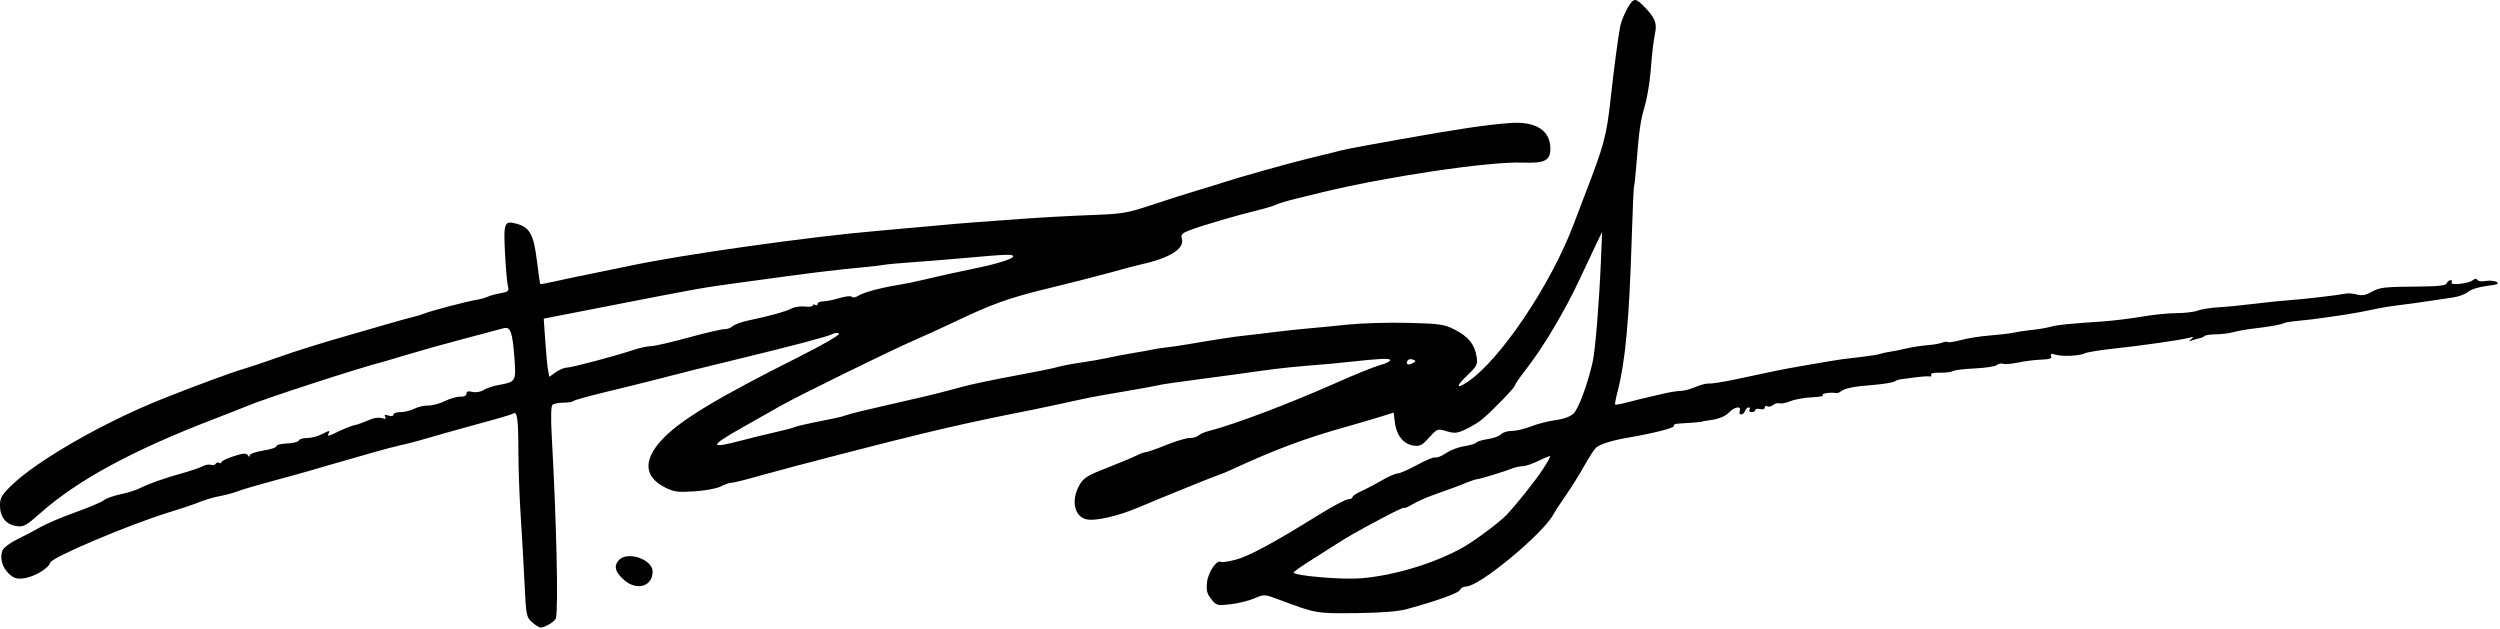 <svg width="1061" height="267" viewBox="0 0 1061 267" fill="none" xmlns="http://www.w3.org/2000/svg">
<path fill-rule="evenodd" clip-rule="evenodd" d="M692.225 1.147C690.392 3.444 688.053 8.632 687.544 11.53C686.489 17.527 684.965 29.147 683.504 42.321C681.788 57.8 680.72 61.747 672.526 82.897C671.78 84.822 669.732 90.222 667.974 94.897C658.203 120.88 636.48 153.131 622.642 162.197C617.903 165.303 617.881 163.956 622.598 159.437C626.925 155.291 627.21 154.711 626.641 151.21C625.811 146.092 623.189 142.882 617.406 139.903C612.978 137.623 611.187 137.364 597.509 137.025C589.242 136.821 577.753 137.15 571.978 137.757C566.203 138.364 558.553 139.107 554.978 139.408C551.403 139.709 544.653 140.441 539.978 141.036C535.303 141.63 529.98 142.257 528.149 142.43C524.728 142.752 514.991 144.243 504.57 146.041C501.321 146.601 497.046 147.23 495.07 147.437C493.094 147.645 490.353 148.065 488.978 148.371C487.603 148.677 483.778 149.365 480.478 149.901C477.178 150.436 472.453 151.337 469.978 151.904C467.503 152.471 462.369 153.373 458.57 153.909C454.771 154.444 450.271 155.307 448.57 155.828C446.869 156.348 438.728 158.001 430.478 159.502C422.228 161.002 412.328 163.084 408.478 164.128C398.225 166.908 394.666 167.786 382.478 170.548C367.316 173.983 360.74 175.582 358.978 176.261C358.153 176.579 356.353 177.067 354.978 177.346C353.603 177.625 349.206 178.518 345.207 179.329C341.208 180.141 337.575 181.028 337.134 181.301C336.692 181.574 333.214 182.493 329.405 183.343C325.595 184.194 319.103 185.784 314.978 186.877C300.733 190.649 300.784 189.474 315.218 181.334C320.861 178.152 327.953 174.135 330.978 172.406C338.267 168.242 378.443 148.519 388.116 144.356C392.317 142.548 399.517 139.269 404.116 137.07C421.088 128.953 427.867 126.513 444.978 122.362C454.603 120.027 466.753 116.925 471.978 115.469C477.203 114.013 482.445 112.613 483.626 112.358C496.581 109.563 502.956 105.553 501.539 101.09C501.05 99.55 501.752 98.881 505.206 97.597C510.654 95.571 525.704 91.158 533.478 89.306C536.778 88.52 540.378 87.436 541.478 86.897C542.578 86.358 546.403 85.203 549.978 84.331C553.553 83.459 558.053 82.357 559.978 81.883C587.739 75.04 631.969 68.448 646.359 69.009C655.546 69.366 657.978 68.127 657.978 63.084C657.978 55.36 651.829 51.424 640.978 52.202C631.177 52.905 618.738 54.742 594.978 58.998C571.51 63.202 571.513 63.201 564.978 64.899C562.503 65.543 558.003 66.649 554.978 67.358C548.414 68.896 525.127 75.433 519.478 77.323C517.278 78.06 512.103 79.656 507.978 80.872C503.853 82.088 495.303 84.808 488.978 86.918C478.266 90.491 476.45 90.791 462.478 91.301C454.228 91.603 441.403 92.305 433.978 92.863C426.553 93.42 417.328 94.096 413.478 94.364C409.628 94.632 401.753 95.307 395.978 95.864C390.203 96.421 379.853 97.351 372.978 97.93C344.004 100.373 288.773 108.162 266.978 112.88C264.503 113.416 257.753 114.799 251.978 115.954C246.203 117.109 238.79 118.668 235.506 119.42C232.221 120.171 229.423 120.675 229.287 120.54C229.152 120.404 228.496 115.861 227.831 110.443C226.491 99.542 224.837 96.524 219.362 94.988C214.036 93.493 213.663 94.396 214.315 107.209C214.638 113.555 215.186 119.878 215.533 121.26C216.106 123.544 215.815 123.835 212.321 124.466C210.207 124.848 207.803 125.506 206.978 125.93C206.153 126.353 204.128 126.921 202.478 127.192C198.199 127.894 183.546 131.727 180.256 133.003C178.728 133.596 176.578 134.262 175.478 134.482C174.378 134.703 168.753 136.26 162.978 137.942C157.203 139.625 151.128 141.383 149.478 141.85C137.376 145.274 125.131 149.097 117.478 151.842C112.528 153.617 106.453 155.66 103.978 156.38C98.307 158.031 83.864 163.35 68.978 169.27C44.126 179.153 15.705 195.449 4.81 206.061C0.684 210.08 -0.019 211.324 0 214.582C0.029 219.446 2.546 222.609 6.91 223.264C10.001 223.729 11.028 223.172 17.239 217.665C32.897 203.784 56.33 191.083 90.478 177.969C96.528 175.646 102.828 173.165 104.478 172.457C111.755 169.334 152.967 155.94 162.978 153.445C163.803 153.24 168.528 151.837 173.478 150.329C178.428 148.821 189.003 145.864 196.978 143.758C204.953 141.653 212.484 139.65 213.713 139.309C216.653 138.492 217.498 140.829 218.336 152.11C219.065 161.909 218.947 162.102 211.46 163.42C209.27 163.806 206.467 164.755 205.232 165.529C203.915 166.356 201.952 166.678 200.482 166.309C198.709 165.864 197.978 166.086 197.978 167.072C197.978 167.931 196.988 168.42 195.389 168.35C193.964 168.287 190.998 169.127 188.798 170.216C186.597 171.305 183.41 172.157 181.717 172.109C180.024 172.061 177.387 172.668 175.858 173.459C174.329 174.25 171.705 174.897 170.028 174.897C168.35 174.897 166.978 175.377 166.978 175.964C166.978 176.598 166.114 176.757 164.853 176.357C163.327 175.873 162.939 176.025 163.478 176.897C164.01 177.759 163.645 177.926 162.218 177.473C161.112 177.122 159.144 177.262 157.843 177.785C152.947 179.751 151.45 180.287 150.478 180.422C149.4 180.572 144.558 182.557 141.742 184.005C139.473 185.171 138.713 185.134 139.478 183.897C140.317 182.54 139.708 182.636 136.342 184.391C134.767 185.212 132.053 185.887 130.311 185.891C128.57 185.894 126.985 186.377 126.789 186.965C126.593 187.552 124.343 188.113 121.788 188.212C119.233 188.311 117.218 188.826 117.31 189.357C117.403 189.887 114.891 190.727 111.728 191.223C108.565 191.718 105.971 192.635 105.963 193.261C105.952 194.037 105.701 194.009 105.17 193.173C104.567 192.224 103.219 192.324 99.185 193.614C96.321 194.529 93.978 195.669 93.978 196.147C93.978 196.624 93.559 196.756 93.047 196.44C92.535 196.123 91.846 196.302 91.515 196.837C91.184 197.372 90.289 197.57 89.524 197.276C88.76 196.983 87.178 197.255 86.01 197.88C84.841 198.506 80.868 199.856 77.181 200.88C69.564 202.997 62.954 205.349 59.108 207.312C57.661 208.05 54.021 209.174 51.019 209.81C48.016 210.445 44.866 211.575 44.019 212.319C43.171 213.063 37.822 215.335 32.131 217.368C26.44 219.4 19.69 222.263 17.131 223.73C14.572 225.197 10.141 227.522 7.284 228.897C4.427 230.272 1.661 232.328 1.138 233.466C-0.268 236.52 0.926 240.934 3.878 243.598C5.966 245.481 7.225 245.837 10.27 245.402C14.618 244.781 20.676 241.153 21.292 238.803C21.873 236.585 54.088 222.918 71.478 217.512C76.428 215.974 81.378 214.351 82.478 213.907C86.794 212.163 90.63 210.995 93.978 210.406C95.903 210.067 99.053 209.193 100.978 208.463C102.903 207.733 109.878 205.685 116.478 203.911C123.078 202.137 129.603 200.339 130.978 199.914C132.353 199.49 136.853 198.181 140.978 197.005C145.103 195.83 152.528 193.701 157.478 192.273C162.428 190.846 168.278 189.297 170.478 188.831C174.056 188.073 179.475 186.596 188.478 183.925C190.128 183.436 194.853 182.119 198.978 180.999C212.502 177.327 216.979 176.014 217.88 175.457C219.508 174.452 219.978 177.95 219.999 191.229C220.011 198.471 220.453 210.922 220.982 218.897C221.51 226.872 222.245 239.797 222.615 247.619C223.26 261.281 223.388 261.931 225.882 264.131C227.31 265.391 228.928 266.384 229.478 266.338C231.639 266.157 235.661 263.653 235.944 262.312C237.001 257.304 236.16 220.963 234.157 185.101C233.74 177.652 233.846 172.429 234.424 171.851C234.949 171.326 237.013 170.897 239.011 170.897C241.01 170.897 242.96 170.582 243.346 170.196C243.731 169.811 249.994 168.064 257.262 166.315C264.531 164.566 274.078 162.203 278.478 161.066C291.839 157.61 298.915 155.84 311.978 152.685C335.656 146.966 351.483 142.787 353.346 141.761C354.4 141.181 355.591 141.11 356.081 141.6C356.571 142.09 349.225 146.346 339.213 151.374C303.544 169.286 288.014 178.726 280.545 187.034C272.97 195.459 273.47 202.325 281.978 206.723C285.936 208.769 287.461 208.987 294.647 208.54C299.141 208.26 304.181 207.326 305.848 206.464C307.515 205.602 309.571 204.897 310.418 204.897C311.264 204.897 316.799 203.516 322.717 201.829C334.547 198.456 379.818 186.749 392.478 183.79C396.878 182.761 401.603 181.65 402.978 181.32C408.709 179.945 427.79 175.897 432.978 174.954C435.453 174.505 443.103 172.912 449.978 171.416C464.569 168.24 463.119 168.521 478.48 165.903C485.079 164.779 491.153 163.658 491.978 163.412C492.803 163.167 500.453 162.056 508.978 160.944C517.503 159.832 528.978 158.272 534.478 157.477C542.733 156.284 550.948 155.444 563.978 154.46C564.803 154.398 568.628 154.008 572.478 153.595C586.516 152.086 589.978 151.944 589.978 152.873C589.978 153.392 588.066 154.325 585.728 154.947C583.39 155.569 575.403 158.78 567.978 162.082C547.383 171.244 523.869 180.159 513.106 182.887C511.251 183.357 509.248 184.227 508.656 184.819C508.063 185.412 506.365 185.897 504.882 185.897C503.399 185.897 498.876 187.245 494.832 188.894C490.787 190.542 486.952 191.892 486.309 191.894C485.666 191.895 483.866 192.545 482.309 193.336C480.752 194.128 475.115 196.481 469.783 198.566C461.342 201.866 459.823 202.829 458.033 206.013C454.272 212.705 456.159 219.915 461.833 220.536C465.873 220.978 474.883 218.837 482.478 215.63C493.394 211.021 516.461 201.684 517.478 201.463C518.028 201.343 520.503 200.311 522.978 199.171C541.615 190.58 553.985 185.979 571.978 180.943C576.103 179.789 582.178 178.005 585.478 176.979L591.478 175.114L591.978 179.299C592.623 184.701 595.636 188.473 599.793 189.083C602.591 189.494 603.54 189.017 606.54 185.697C609.971 181.899 610.098 181.853 613.942 183.004C617.337 184.022 618.422 183.907 622.165 182.137C624.537 181.016 627.603 179.155 628.978 178.001C633.471 174.232 642.96 164.418 642.969 163.531C642.974 163.054 645.176 159.868 647.862 156.45C654.887 147.51 664.329 131.591 670.614 118.09C673.608 111.659 676.932 104.597 678 102.397L679.942 98.397L679.425 110.897C678.706 128.282 677.048 148.609 675.95 153.515C673.822 163.024 669.873 173.643 667.744 175.581C666.37 176.832 663.381 177.908 660.152 178.315C657.223 178.684 652.594 179.866 649.865 180.942C647.136 182.017 643.401 182.897 641.563 182.897C639.726 182.897 637.703 183.523 637.068 184.288C636.433 185.053 633.914 185.979 631.469 186.346C629.025 186.713 626.795 187.385 626.514 187.839C626.233 188.294 624.001 188.966 621.554 189.333C619.107 189.7 615.599 191.022 613.758 192.271C611.918 193.52 609.86 194.358 609.186 194.133C608.511 193.908 605.023 195.338 601.434 197.31C597.845 199.283 594.137 200.908 593.194 200.92C592.25 200.933 589.228 202.256 586.478 203.861C583.728 205.465 579.791 207.529 577.728 208.446C575.666 209.364 573.978 210.515 573.978 211.006C573.978 211.496 573.156 211.897 572.151 211.897C571.146 211.897 565.404 214.952 559.39 218.685C540.325 230.521 530.013 236.078 524.383 237.548C521.375 238.333 518.544 238.747 518.092 238.467C516.396 237.419 512.741 242.825 512.265 247.085C511.881 250.519 512.242 251.979 514.04 254.258C516.202 256.998 516.548 257.091 522.183 256.453C525.419 256.087 529.98 254.968 532.318 253.966C536.506 252.17 536.655 252.176 542.523 254.378C558.566 260.396 558.551 260.393 575.478 260.204C586.107 260.085 593.324 259.52 596.978 258.52C610.224 254.894 619.123 251.683 619.637 250.343C619.942 249.548 621.145 248.897 622.309 248.897C627.828 248.897 654.785 226.603 659.217 218.373C659.911 217.086 662.311 213.414 664.551 210.214C666.792 207.015 670.294 201.402 672.334 197.742C674.374 194.082 676.66 190.576 677.414 189.95C679.204 188.465 684.25 186.87 690.478 185.82C701.408 183.979 710.891 181.566 710.39 180.754C710.098 180.283 710.899 179.847 712.169 179.785C716.631 179.57 722.478 179.079 722.478 178.92C722.478 178.832 723.714 178.596 725.224 178.397C729.622 177.816 732.043 176.832 734.077 174.798C736.368 172.507 739.166 172.243 738.34 174.397C738.023 175.222 738.276 175.897 738.902 175.897C739.529 175.897 740.3 175.222 740.616 174.397C740.933 173.572 741.62 172.897 742.144 172.897C742.668 172.897 742.818 173.347 742.478 173.897C742.138 174.447 742.562 174.897 743.419 174.897C744.276 174.897 744.978 174.489 744.978 173.991C744.978 173.492 745.878 173.32 746.978 173.607C748.14 173.911 748.978 173.638 748.978 172.955C748.978 172.308 749.448 172.069 750.022 172.424C750.596 172.779 751.706 172.538 752.488 171.889C753.271 171.239 754.488 170.917 755.194 171.173C755.9 171.428 758.034 171.004 759.936 170.231C761.838 169.458 765.955 168.729 769.084 168.611C772.214 168.493 774.257 168.066 773.626 167.662C772.623 167.021 776.923 166.381 779.333 166.814C779.804 166.898 780.704 166.563 781.333 166.07C783.01 164.756 786.658 164.033 794.946 163.373C799 163.05 803.028 162.405 803.897 161.94C804.767 161.475 805.818 161.065 806.232 161.029C806.647 160.994 809.347 160.634 812.232 160.229C815.118 159.824 818.086 159.614 818.828 159.762C819.571 159.91 819.906 159.589 819.572 159.049C819.208 158.46 820.684 158.109 823.263 158.171C825.626 158.227 828.126 157.924 828.817 157.496C829.509 157.069 833.691 156.558 838.112 156.36C842.532 156.162 846.728 155.519 847.437 154.931C848.145 154.343 849.348 154.102 850.111 154.394C850.873 154.687 853.743 154.444 856.488 153.855C859.232 153.266 863.627 152.714 866.254 152.629C869.818 152.513 870.898 152.131 870.51 151.12C870.124 150.113 870.565 149.952 872.234 150.493C875.049 151.404 882.627 151.073 884.823 149.944C885.733 149.476 891.203 148.584 896.978 147.962C909.118 146.656 925.35 144.331 928.978 143.379C931.02 142.844 931.203 142.94 929.978 143.905C928.725 144.891 928.807 144.972 930.478 144.395C931.578 144.015 933.027 143.61 933.699 143.496C934.371 143.382 935.233 142.975 935.616 142.593C935.998 142.21 938.149 141.894 940.395 141.891C942.64 141.888 946.053 141.459 947.978 140.937C949.903 140.415 953.728 139.734 956.478 139.425C963.025 138.688 968.267 137.756 969.338 137.139C969.81 136.866 972.06 136.474 974.338 136.267C976.615 136.06 979.828 135.713 981.478 135.496C993.377 133.927 1000.35 132.811 1005.98 131.574C1009.55 130.788 1014.95 129.865 1017.98 129.523C1021 129.181 1026.4 128.447 1029.98 127.892C1033.55 127.338 1038.5 126.603 1040.98 126.259C1043.45 125.915 1046.38 124.833 1047.48 123.854C1048.61 122.844 1052.03 121.762 1055.37 121.353C1059.93 120.794 1060.87 120.413 1059.52 119.659C1058.56 119.124 1056.49 118.944 1054.92 119.259C1053.34 119.574 1051.77 119.374 1051.43 118.816C1051.01 118.143 1050.34 118.185 1049.43 118.94C1047.67 120.395 1039.65 121.241 1040.49 119.882C1040.82 119.34 1040.61 118.897 1040.01 118.897C1039.41 118.897 1038.69 119.484 1038.41 120.202C1038.05 121.154 1035.02 121.533 1027.2 121.603C1011.47 121.744 1010.02 121.907 1006.4 123.94C1004.01 125.283 1002.33 125.573 1000.29 124.993C998.743 124.553 996.578 124.379 995.478 124.605C992.125 125.295 977.811 126.973 971.978 127.359C968.953 127.559 962.203 128.253 956.978 128.901C951.753 129.55 944.778 130.232 941.478 130.418C938.178 130.604 934.211 131.238 932.663 131.827C931.115 132.415 927.065 132.898 923.663 132.9C920.261 132.902 913.653 133.57 908.978 134.385C904.303 135.2 896.878 136.113 892.478 136.414C877.984 137.407 873.509 137.842 870.978 138.508C868.049 139.279 865.776 139.661 860.978 140.186C859.053 140.397 856.128 140.858 854.478 141.21C852.828 141.563 848.328 142.088 844.478 142.379C840.628 142.67 835.143 143.532 832.288 144.296C829.434 145.059 826.866 145.451 826.581 145.167C826.297 144.883 825.257 144.994 824.271 145.413C823.285 145.833 820.453 146.323 817.978 146.501C815.503 146.679 811.447 147.31 808.965 147.904C806.482 148.497 803.332 149.129 801.965 149.308C800.597 149.486 798.803 149.879 797.978 150.181C797.153 150.483 793.778 151.041 790.478 151.421C787.178 151.801 783.353 152.258 781.978 152.436C778.333 152.91 756.907 156.635 753.978 157.305C752.603 157.619 750.353 158.098 748.978 158.369C747.603 158.641 742.203 159.785 736.978 160.913C731.753 162.04 726.578 162.869 725.478 162.755C724.378 162.641 721.736 163.302 719.606 164.223C717.476 165.144 714.67 165.897 713.37 165.897C712.07 165.897 708.863 166.393 706.242 166.998C696.691 169.206 694.397 169.76 690.131 170.887C687.74 171.519 685.639 171.891 685.463 171.715C685.286 171.539 685.759 169.016 686.513 166.108C689.794 153.462 691.44 135.744 692.479 101.897C692.86 89.522 693.316 79.161 693.494 78.872C693.673 78.583 694.078 74.983 694.395 70.872C695.564 55.723 696.185 51.265 697.944 45.397C698.932 42.097 700.066 35.572 700.462 30.897C701.347 20.475 701.589 18.411 702.492 13.643C703.26 9.584 702.181 7.191 697.452 2.462C694.566 -0.424 693.661 -0.652 692.225 1.147ZM429.978 108.853C429.978 109.848 423.141 111.992 413.978 113.869C405.788 115.547 396.055 117.697 390.978 118.95C388.503 119.561 384.228 120.429 381.478 120.88C373.548 122.178 366.662 124.033 364.28 125.511C363.071 126.261 361.834 126.474 361.531 125.983C361.223 125.485 358.925 125.71 356.32 126.494C353.757 127.266 350.607 127.897 349.319 127.897C348.031 127.897 346.978 128.374 346.978 128.956C346.978 129.538 346.528 129.737 345.978 129.397C345.428 129.057 344.978 129.165 344.978 129.637C344.978 130.109 343.454 130.318 341.592 130.1C339.729 129.883 337.173 130.258 335.91 130.933C333.528 132.208 326.113 134.261 317.478 136.036C314.728 136.602 311.79 137.681 310.949 138.435C310.109 139.189 308.534 139.76 307.449 139.704C306.365 139.648 299.503 141.244 292.2 143.25C284.897 145.256 277.758 146.897 276.334 146.897C274.911 146.897 271.661 147.59 269.112 148.436C260.986 151.134 242.547 156.027 240.563 156.011C239.509 156.003 237.408 156.878 235.894 157.957L233.141 159.917L232.605 157.157C232.31 155.639 231.775 150.084 231.417 144.813L230.765 135.229L260.122 129.501C298.008 122.108 296.924 122.3 314.478 119.885C345.115 115.67 353.664 114.611 366.978 113.379C370.003 113.099 373.603 112.666 374.978 112.416C376.353 112.166 381.528 111.687 386.478 111.351C391.428 111.016 401.553 110.197 408.978 109.532C427.742 107.852 429.978 107.78 429.978 108.853ZM599.512 154.138C597.622 155.196 596.448 154.564 597.41 153.007C597.758 152.445 598.752 152.257 599.619 152.59C601.028 153.13 601.017 153.296 599.512 154.138ZM654.466 199.632C651.319 204.387 644.017 213.543 639.478 218.424C636.71 221.401 626.447 229.105 621.299 232.071C609.359 238.949 591.709 244.321 577.375 245.442C569.248 246.077 548.923 244.316 549.021 242.985C549.045 242.662 551.633 240.779 554.771 238.801C557.91 236.822 562.953 233.613 565.978 231.669C572.294 227.609 575.147 225.983 587.237 219.554C592.044 216.997 595.978 215.173 595.978 215.5C595.978 215.827 597.542 215.172 599.454 214.043C601.366 212.915 604.854 211.311 607.204 210.478C615.464 207.55 619.506 206.047 622.478 204.796C624.128 204.102 626.153 203.447 626.978 203.342C628.738 203.117 638.46 200.144 641.775 198.817C643.038 198.311 645.063 197.878 646.275 197.856C647.487 197.833 650.503 196.807 652.978 195.574C655.453 194.342 657.659 193.454 657.88 193.601C658.1 193.747 656.564 196.461 654.466 199.632ZM262.632 237.726C260.321 240.281 261.094 242.975 265.108 246.353C270.444 250.843 276.978 248.772 276.978 242.591C276.978 237.378 266.243 233.737 262.632 237.726Z" fill="black"/>
</svg>
